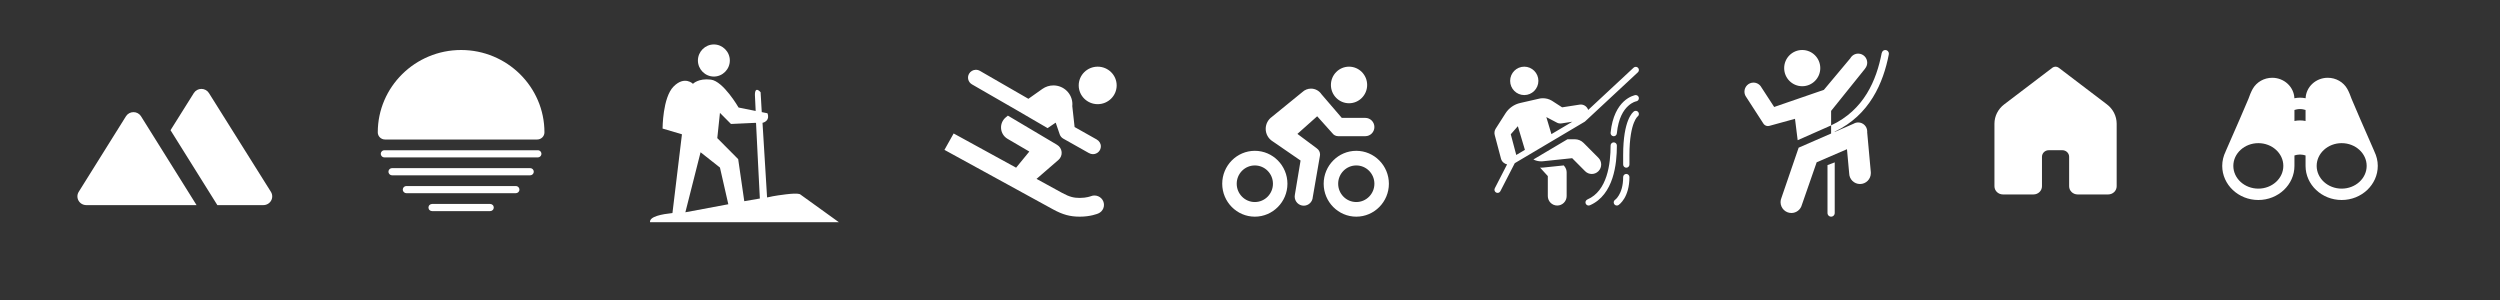 <svg width="450" height="54" viewBox="0 0 450 54" fill="none" xmlns="http://www.w3.org/2000/svg">
<rect x="0" y="0" width="450" height="54" fill="#333333" stroke="none"/>
<path d="M409 14C407.527 14 406.177 14.773 405.478 16.017C405.206 16.5 404.884 17.289 404.71 17.812C404.55 18.26 402.106 23.857 400.603 27.278L400.614 27.273C400.225 28.061 400 28.935 400 29.86C400 33.246 402.916 36 406.5 36C410.084 36 413 33.246 413 29.86V27.981C413.269 27.895 413.615 27.814 414 27.814C414.386 27.814 414.732 27.895 415 27.981V29.86C415 33.246 417.916 36 421.5 36C425.084 36 428 33.246 428 29.86C428 28.935 427.775 28.061 427.386 27.273L427.397 27.278C425.894 23.856 423.45 18.26 423.293 17.818C423.116 17.289 422.794 16.5 422.522 16.017C421.823 14.773 420.474 14 419 14C416.848 14 415.091 15.64 415.008 17.686C414.702 17.625 414.364 17.581 414 17.581C413.636 17.581 413.298 17.625 412.992 17.686C412.909 15.64 411.152 14 409 14ZM414 19.628C414.386 19.628 414.732 19.709 415 19.795V21.777C414.696 21.716 414.361 21.674 414 21.674C413.639 21.674 413.304 21.716 413 21.777V19.795C413.269 19.709 413.615 19.628 414 19.628ZM406.5 25.767C408.982 25.767 411 27.604 411 29.86C411 32.117 408.982 33.953 406.5 33.953C404.019 33.953 402 32.117 402 29.86C402 27.604 404.019 25.767 406.5 25.767ZM421.5 25.767C423.981 25.767 426 27.604 426 29.86C426 32.117 423.981 33.953 421.5 33.953C419.019 33.953 417 32.117 417 29.86C417 27.604 419.019 25.767 421.5 25.767Z" fill="white"/>
<path d="M379.472 35H373.972C373.128 35 372.444 34.34 372.444 33.526V28.218C372.444 27.566 371.897 27.038 371.222 27.038H368.778C368.102 27.038 367.556 27.566 367.556 28.218V33.526C367.556 34.34 366.872 35 366.028 35H360.528C359.684 35 359 34.34 359 33.526V22.269C359 20.913 359.644 19.633 360.747 18.794L369.432 12.189C369.765 11.937 370.235 11.937 370.567 12.189L379.253 18.794C380.356 19.633 381 20.913 381 22.268V33.526C381 34.34 380.316 35 379.472 35Z" fill="white"/>
<path d="M324.403 9C322.605 9 321.15 10.459 321.15 12.26C321.15 14.06 322.605 15.52 324.403 15.52C326.195 15.52 327.65 14.06 327.65 12.26C327.65 10.459 326.195 9 324.403 9ZM339.35 9C339.035 9 338.784 9.232 338.723 9.53H338.71C337.761 14.458 335.529 19.801 329.6 22.567L329.61 22.59L329.6 22.572V24.034L323.747 26.586L323.75 26.604L320.657 35.619C320.553 35.861 320.5 36.121 320.5 36.383C320.5 37.463 321.373 38.339 322.45 38.339C323.331 38.339 324.103 37.746 324.331 36.89L327 29.211L332.456 26.858L332.853 31.208C332.873 32.27 333.739 33.123 334.8 33.123C335.877 33.123 336.75 32.247 336.75 31.167C336.75 31.134 336.747 31.101 336.745 31.066H336.753L336.092 23.807C336.097 23.761 336.1 23.715 336.1 23.67C336.1 22.77 335.371 22.04 334.475 22.04C334.186 22.04 333.901 22.119 333.652 22.266L330.26 23.748L330.235 23.705C336.567 20.708 339.005 14.886 339.99 9.774H339.977C339.985 9.733 340 9.695 340 9.652C340 9.293 339.711 9 339.35 9ZM329.6 22.567V19.961L335.724 12.344L335.714 12.336C335.963 12.041 336.1 11.666 336.1 11.282C336.1 10.383 335.371 9.652 334.475 9.652C333.888 9.652 333.35 9.97 333.063 10.482L328.3 16.172L319.35 19.256L317.057 15.729C316.775 15.199 316.224 14.868 315.625 14.868C314.729 14.868 314 15.599 314 16.498C314 16.852 314.117 17.198 314.33 17.481L317.362 22.169C317.532 22.49 317.864 22.692 318.225 22.692C318.321 22.692 318.415 22.676 318.509 22.651L318.512 22.648C318.514 22.648 318.514 22.648 318.514 22.648L323.1 21.388L323.58 25.236L329.6 22.574V22.567ZM330.25 29.227L328.95 29.718V38.339C328.947 38.573 329.069 38.792 329.272 38.912C329.476 39.029 329.724 39.029 329.928 38.912C330.131 38.792 330.253 38.573 330.25 38.339V29.227Z" fill="white"/>
<path d="M274.368 12C272.966 12 271.825 13.147 271.825 14.556C271.825 15.966 272.966 17.113 274.368 17.113C275.77 17.113 276.911 15.966 276.911 14.556C276.911 13.147 275.77 12 274.368 12ZM294.439 12.03C294.293 12.028 294.151 12.085 294.044 12.186L285.875 19.787C285.661 19.142 285.017 18.721 284.324 18.834L281.181 19.32C279.392 18.16 279.355 18.138 279.333 18.125C278.825 17.819 278.25 17.671 277.648 17.682C277.429 17.688 277.209 17.718 277.022 17.765L273.669 18.531C272.572 18.767 271.596 19.447 270.99 20.396L269.224 23.163C269.01 23.499 268.945 23.91 269.048 24.296L270.178 28.557C270.322 29.101 270.763 29.483 271.278 29.583L269.063 33.895C268.994 34.029 268.981 34.185 269.027 34.328C269.072 34.472 269.173 34.591 269.306 34.66C269.439 34.73 269.594 34.743 269.737 34.697C269.88 34.651 269.999 34.55 270.067 34.416L272.658 29.373L285.224 21.923C285.259 21.902 285.291 21.878 285.321 21.851L294.812 13.021C294.897 12.944 294.957 12.844 294.984 12.732C295.011 12.621 295.004 12.504 294.963 12.397C294.923 12.29 294.851 12.197 294.758 12.132C294.664 12.066 294.553 12.031 294.439 12.03ZM294.431 17.112C294.399 17.112 294.367 17.115 294.336 17.121C294.336 17.121 293.302 17.309 292.28 18.258C291.257 19.207 290.205 20.923 289.911 23.873C289.9 23.949 289.904 24.027 289.924 24.101C289.944 24.175 289.978 24.245 290.025 24.305C290.072 24.366 290.131 24.416 290.198 24.453C290.265 24.49 290.338 24.513 290.415 24.521C290.491 24.529 290.567 24.521 290.64 24.497C290.713 24.474 290.781 24.437 290.839 24.387C290.897 24.337 290.944 24.275 290.977 24.206C291.011 24.137 291.031 24.062 291.035 23.985C291.306 21.255 292.232 19.848 293.046 19.092C293.859 18.337 294.521 18.241 294.521 18.241C294.662 18.219 294.79 18.144 294.878 18.032C294.966 17.919 295.009 17.777 294.998 17.634C294.986 17.491 294.921 17.358 294.816 17.261C294.711 17.164 294.573 17.111 294.431 17.112ZM294.417 19.949C294.309 19.952 294.204 19.986 294.115 20.048C294.115 20.048 293.914 20.196 293.719 20.446C293.524 20.696 293.286 21.082 293.057 21.659C292.597 22.813 292.168 24.729 292.168 27.905V29.61C292.167 29.685 292.181 29.76 292.209 29.83C292.237 29.899 292.278 29.963 292.331 30.017C292.383 30.07 292.446 30.113 292.515 30.142C292.584 30.171 292.658 30.186 292.733 30.186C292.808 30.186 292.882 30.171 292.951 30.142C293.02 30.113 293.083 30.07 293.136 30.017C293.188 29.963 293.23 29.899 293.258 29.83C293.285 29.76 293.299 29.685 293.298 29.61V27.905C293.298 24.833 293.717 23.058 294.105 22.081C294.299 21.593 294.485 21.304 294.608 21.146C294.731 20.988 294.742 20.993 294.742 20.993C294.845 20.925 294.924 20.826 294.965 20.709C295.007 20.593 295.01 20.466 294.973 20.347C294.936 20.229 294.862 20.126 294.762 20.054C294.661 19.982 294.541 19.945 294.417 19.949ZM278.339 21.076L280.101 21.999C280.391 22.188 280.741 22.265 281.082 22.21L283.021 21.911L279.255 24.143L278.339 21.076ZM273.213 22.716L274.483 26.972L272.92 27.899C272.915 27.874 272.915 27.849 272.908 27.825L271.938 24.17L273.213 22.716ZM282.148 25.065L276.008 28.706C276.428 28.919 276.899 29.04 277.395 29.043C277.483 29.043 277.572 29.04 277.666 29.032C277.709 29.028 282.99 28.474 282.99 28.474L285.319 30.816C285.65 31.149 286.083 31.315 286.517 31.315C286.951 31.315 287.385 31.149 287.716 30.816C288.378 30.151 288.378 29.072 287.716 28.406L285.056 25.732C284.63 25.302 284.062 25.065 283.458 25.065H282.148ZM290.464 25.625C290.314 25.628 290.172 25.69 290.067 25.798C289.963 25.906 289.906 26.051 289.908 26.201C289.908 27.791 289.764 29.871 289.16 31.715C288.555 33.558 287.522 35.133 285.729 35.905C285.661 35.934 285.598 35.977 285.546 36.03C285.493 36.084 285.452 36.147 285.424 36.216C285.396 36.286 285.382 36.361 285.382 36.435C285.383 36.511 285.399 36.585 285.428 36.654C285.458 36.723 285.5 36.785 285.554 36.837C285.608 36.89 285.671 36.931 285.74 36.958C285.81 36.986 285.884 36.999 285.959 36.998C286.033 36.996 286.107 36.98 286.175 36.95C288.338 36.018 289.566 34.102 290.232 32.071C290.899 30.039 291.038 27.858 291.038 26.201C291.039 26.125 291.025 26.05 290.996 25.979C290.968 25.909 290.926 25.845 290.872 25.791C290.819 25.738 290.755 25.695 290.685 25.667C290.615 25.638 290.54 25.624 290.464 25.625ZM281.475 29.775C279.041 30.03 277.796 30.161 277.768 30.163C277.636 30.175 277.515 30.179 277.395 30.179C277.331 30.178 277.27 30.166 277.207 30.163L278.606 31.695V35.292C278.606 36.233 279.365 36.996 280.302 36.996C281.238 36.996 281.997 36.233 281.997 35.292V31.031C281.997 30.643 281.865 30.268 281.625 29.966C281.622 29.962 281.565 29.89 281.475 29.775ZM292.724 31.306C292.575 31.309 292.432 31.371 292.328 31.479C292.223 31.587 292.166 31.732 292.168 31.882C292.168 33.492 291.774 34.517 291.401 35.141C291.029 35.765 290.725 35.954 290.725 35.954C290.662 35.995 290.607 36.048 290.565 36.11C290.522 36.172 290.493 36.242 290.477 36.316C290.462 36.39 290.462 36.466 290.476 36.54C290.49 36.614 290.519 36.684 290.56 36.747C290.602 36.81 290.656 36.864 290.718 36.905C290.78 36.947 290.85 36.976 290.924 36.99C290.998 37.004 291.073 37.003 291.147 36.988C291.22 36.972 291.29 36.942 291.351 36.9C291.351 36.9 291.895 36.522 292.37 35.726C292.845 34.93 293.298 33.681 293.298 31.882C293.299 31.806 293.285 31.731 293.257 31.66C293.228 31.59 293.186 31.526 293.132 31.472C293.079 31.419 293.015 31.376 292.945 31.348C292.875 31.319 292.8 31.305 292.724 31.306Z" fill="white"/>
<path d="M242.826 12C241.025 12 239.565 13.474 239.565 15.293C239.565 17.111 241.025 18.585 242.826 18.585C244.627 18.585 246.087 17.111 246.087 15.293C246.087 13.474 244.627 12 242.826 12ZM235.978 15.951C235.403 15.951 234.847 16.175 234.427 16.571L228.978 21.006V21.014C228.257 21.503 227.826 22.32 227.826 23.195C227.826 24.111 228.3 24.96 229.072 25.438L234.103 28.896L233.074 35.067C233.054 35.17 233.043 35.273 233.043 35.378C233.043 36.286 233.775 37.024 234.674 37.024C235.54 37.024 236.253 36.34 236.302 35.468L237.588 28.041V28.039C237.601 27.962 237.609 27.882 237.609 27.805C237.609 27.37 237.395 26.961 237.038 26.717L237.035 26.712L233.533 24.101L237.092 20.929L239.805 23.959L239.812 23.964C240.057 24.309 240.449 24.512 240.87 24.512H245.761C246.66 24.512 247.391 23.774 247.391 22.866C247.391 21.958 246.66 21.22 245.761 21.22H241.522L237.874 16.975C237.451 16.334 236.74 15.951 235.978 15.951ZM225.87 27.146C222.637 27.146 220 29.809 220 33.073C220 36.338 222.637 39 225.87 39C229.102 39 231.739 36.338 231.739 33.073C231.739 29.809 229.102 27.146 225.87 27.146ZM244.13 27.146C240.898 27.146 238.261 29.809 238.261 33.073C238.261 36.338 240.898 39 244.13 39C247.363 39 250 36.338 250 33.073C250 29.809 247.363 27.146 244.13 27.146ZM225.87 28.463C228.399 28.463 230.435 30.519 230.435 33.073C230.435 35.628 228.399 37.683 225.87 37.683C223.34 37.683 221.304 35.628 221.304 33.073C221.304 30.519 223.34 28.463 225.87 28.463ZM244.13 28.463C246.66 28.463 248.696 30.519 248.696 33.073C248.696 35.628 246.66 37.683 244.13 37.683C241.601 37.683 239.565 35.628 239.565 33.073C239.565 30.519 241.601 28.463 244.13 28.463Z" fill="white"/>
<path fill-rule="evenodd" clip-rule="evenodd" d="M244.13 36.366C245.931 36.366 247.391 34.892 247.391 33.073C247.391 31.255 245.931 29.78 244.13 29.78C242.33 29.78 240.87 31.255 240.87 33.073C240.87 34.892 242.33 36.366 244.13 36.366ZM244.13 38.342C247.012 38.342 249.348 35.983 249.348 33.073C249.348 30.164 247.012 27.805 244.13 27.805C241.249 27.805 238.913 30.164 238.913 33.073C238.913 35.983 241.249 38.342 244.13 38.342Z" fill="white"/>
<path fill-rule="evenodd" clip-rule="evenodd" d="M225.87 36.366C227.67 36.366 229.13 34.892 229.13 33.073C229.13 31.255 227.67 29.78 225.87 29.78C224.069 29.78 222.609 31.255 222.609 33.073C222.609 34.892 224.069 36.366 225.87 36.366ZM225.87 38.342C228.751 38.342 231.087 35.983 231.087 33.073C231.087 30.164 228.751 27.805 225.87 27.805C222.988 27.805 220.652 30.164 220.652 33.073C220.652 35.983 222.988 38.342 225.87 38.342Z" fill="white"/>
<path d="M39.123 36.92H47.406C47.984 36.92 48.517 36.612 48.798 36.115C49.08 35.618 49.066 35.01 48.762 34.526L37.605 16.744C37.314 16.282 36.801 16 36.249 16C35.696 16 35.183 16.282 34.892 16.744L30.694 23.436L39.123 36.92Z" fill="white"/>
<path d="M15.528 36.92H35.38L25.364 20.898C25.07 20.453 24.569 20.184 24.029 20.184C23.475 20.184 22.961 20.467 22.671 20.931L14.17 34.529C13.868 35.013 13.855 35.62 14.136 36.116C14.418 36.612 14.95 36.92 15.528 36.92Z" fill="white"/>
<path d="M83 9C74.728 9 68 15.649 68 23.822V23.839C68.006 24.543 68.591 25.111 69.304 25.111H69.371L96.629 25.11V25.111H96.696C97.408 25.111 97.993 24.543 98 23.839V23.822C98 15.649 91.272 9 83 9ZM96.809 27.043L69.192 27.044C68.761 27.044 68.453 27.454 68.569 27.864C68.571 27.868 68.572 27.872 68.573 27.876C68.651 28.149 68.909 28.333 69.196 28.333L96.805 28.332C97.091 28.332 97.349 28.148 97.427 27.875C97.428 27.871 97.429 27.867 97.431 27.863C97.547 27.453 97.24 27.043 96.809 27.043ZM95.427 30.265L70.573 30.267C70.075 30.267 69.761 30.802 70.011 31.227C70.014 31.232 70.017 31.236 70.019 31.241C70.134 31.437 70.35 31.555 70.581 31.555L95.421 31.554C95.651 31.554 95.867 31.436 95.982 31.24C95.985 31.235 95.988 31.23 95.99 31.226C96.24 30.8 95.925 30.265 95.427 30.265ZM73.151 33.489C72.568 33.489 72.281 34.195 72.704 34.591C72.709 34.595 72.713 34.6 72.717 34.604C72.838 34.717 72.999 34.778 73.165 34.778L92.835 34.776C93.001 34.776 93.163 34.716 93.283 34.604C93.288 34.6 93.292 34.595 93.296 34.591C93.719 34.195 93.432 33.489 92.849 33.489H73.151ZM77.783 36.711C77.696 36.71 77.61 36.726 77.53 36.758C77.45 36.789 77.377 36.837 77.316 36.897C77.254 36.956 77.205 37.028 77.172 37.107C77.138 37.185 77.121 37.27 77.121 37.355C77.121 37.441 77.138 37.526 77.172 37.604C77.205 37.683 77.254 37.755 77.316 37.814C77.377 37.874 77.45 37.922 77.53 37.953C77.61 37.985 77.696 38.001 77.783 38H88.217C88.304 38.001 88.39 37.985 88.47 37.953C88.55 37.922 88.623 37.874 88.684 37.814C88.746 37.755 88.795 37.683 88.828 37.604C88.862 37.526 88.879 37.441 88.879 37.355C88.879 37.27 88.862 37.185 88.828 37.107C88.795 37.028 88.746 36.956 88.684 36.897C88.623 36.837 88.55 36.789 88.47 36.758C88.39 36.726 88.304 36.71 88.217 36.711H77.783Z" fill="white"/>
<path d="M197.584 12C195.701 12 194.169 13.514 194.169 15.375C194.169 17.236 195.701 18.75 197.584 18.75C199.468 18.75 201 17.236 201 15.375C201 13.514 199.468 12 197.584 12ZM175.575 12.566C175.119 12.595 174.686 12.841 174.439 13.26C174.042 13.931 174.271 14.792 174.95 15.184L183.23 19.955L188.568 23.064L189.979 22.105C189.998 22.103 190.015 22.099 190.034 22.096L190.743 24.172H190.744C190.853 24.498 191.078 24.779 191.387 24.953L196.026 27.565L196.029 27.56C196.237 27.677 196.474 27.75 196.73 27.75C197.515 27.75 198.154 27.119 198.154 26.344C198.154 25.821 197.861 25.37 197.432 25.128L197.435 25.122L193.428 22.866L193.011 19.102C193.023 18.986 193.03 18.869 193.03 18.75C193.03 16.889 191.498 15.375 189.614 15.375C188.886 15.375 188.211 15.603 187.656 15.988L187.655 15.987L185.111 17.784L176.384 12.755C176.13 12.609 175.849 12.548 175.575 12.566ZM181.418 20.813L181.051 21.115C179.774 22.171 179.937 24.157 181.369 24.995L185.277 27.28L182.898 30.183C177.552 27.254 171.657 24.024 171.657 24.024L170 26.976C170 26.976 187.916 36.797 189.539 37.682C191.303 38.643 192.614 39 194.379 39C196.269 39 197.548 38.483 197.688 38.423C198.548 38.059 198.943 37.081 198.584 36.227C198.224 35.374 197.225 34.967 196.359 35.314C196.351 35.318 195.564 35.625 194.379 35.625C193.356 35.625 192.584 35.486 191.189 34.726C190.805 34.518 188.325 33.157 186.575 32.198L190.52 28.786C190.931 28.43 191.146 27.902 191.095 27.363C191.046 26.826 190.738 26.344 190.268 26.067L190.027 25.925L190.029 25.923L181.418 20.813Z" fill="white"/>
<path fill-rule="evenodd" clip-rule="evenodd" d="M128.497 8C130.07 8 131.37 9.308 131.37 10.89C131.37 12.473 130.07 13.781 128.497 13.781C126.924 13.781 125.624 12.473 125.624 10.89C125.624 9.308 126.924 8 128.497 8ZM138.073 35.527L137.252 22.108C137.594 22.039 138.62 21.626 138.141 20.387L137.115 20.181L136.91 16.602C136.91 16.602 135.884 15.363 135.884 17.084C135.884 17.428 135.952 18.46 136.021 19.974L132.943 19.355C132.943 19.355 130.207 14.607 127.95 14.331C125.693 14.056 124.735 15.088 124.735 15.088C124.735 15.088 123.23 13.574 121.247 15.57C119.263 17.566 119.263 23.14 119.263 23.14L122.751 24.172L121.041 38.348C119.126 38.555 116.869 38.968 117.006 40H151L144.023 34.976C144.023 34.976 143.75 34.701 141.493 34.976C139.235 35.252 138.483 35.458 138.483 35.458L138.141 35.527H138.073ZM136.089 22.176C136.294 26.649 136.636 32.774 136.773 35.733L133.969 36.215L132.874 28.645L129.112 24.86L129.591 20.318L131.575 22.314L136.021 22.108L136.089 22.176ZM131.096 36.766L123.367 38.211L126.103 27.407L129.591 30.159L131.096 36.766Z" fill="white"/>
</svg>
